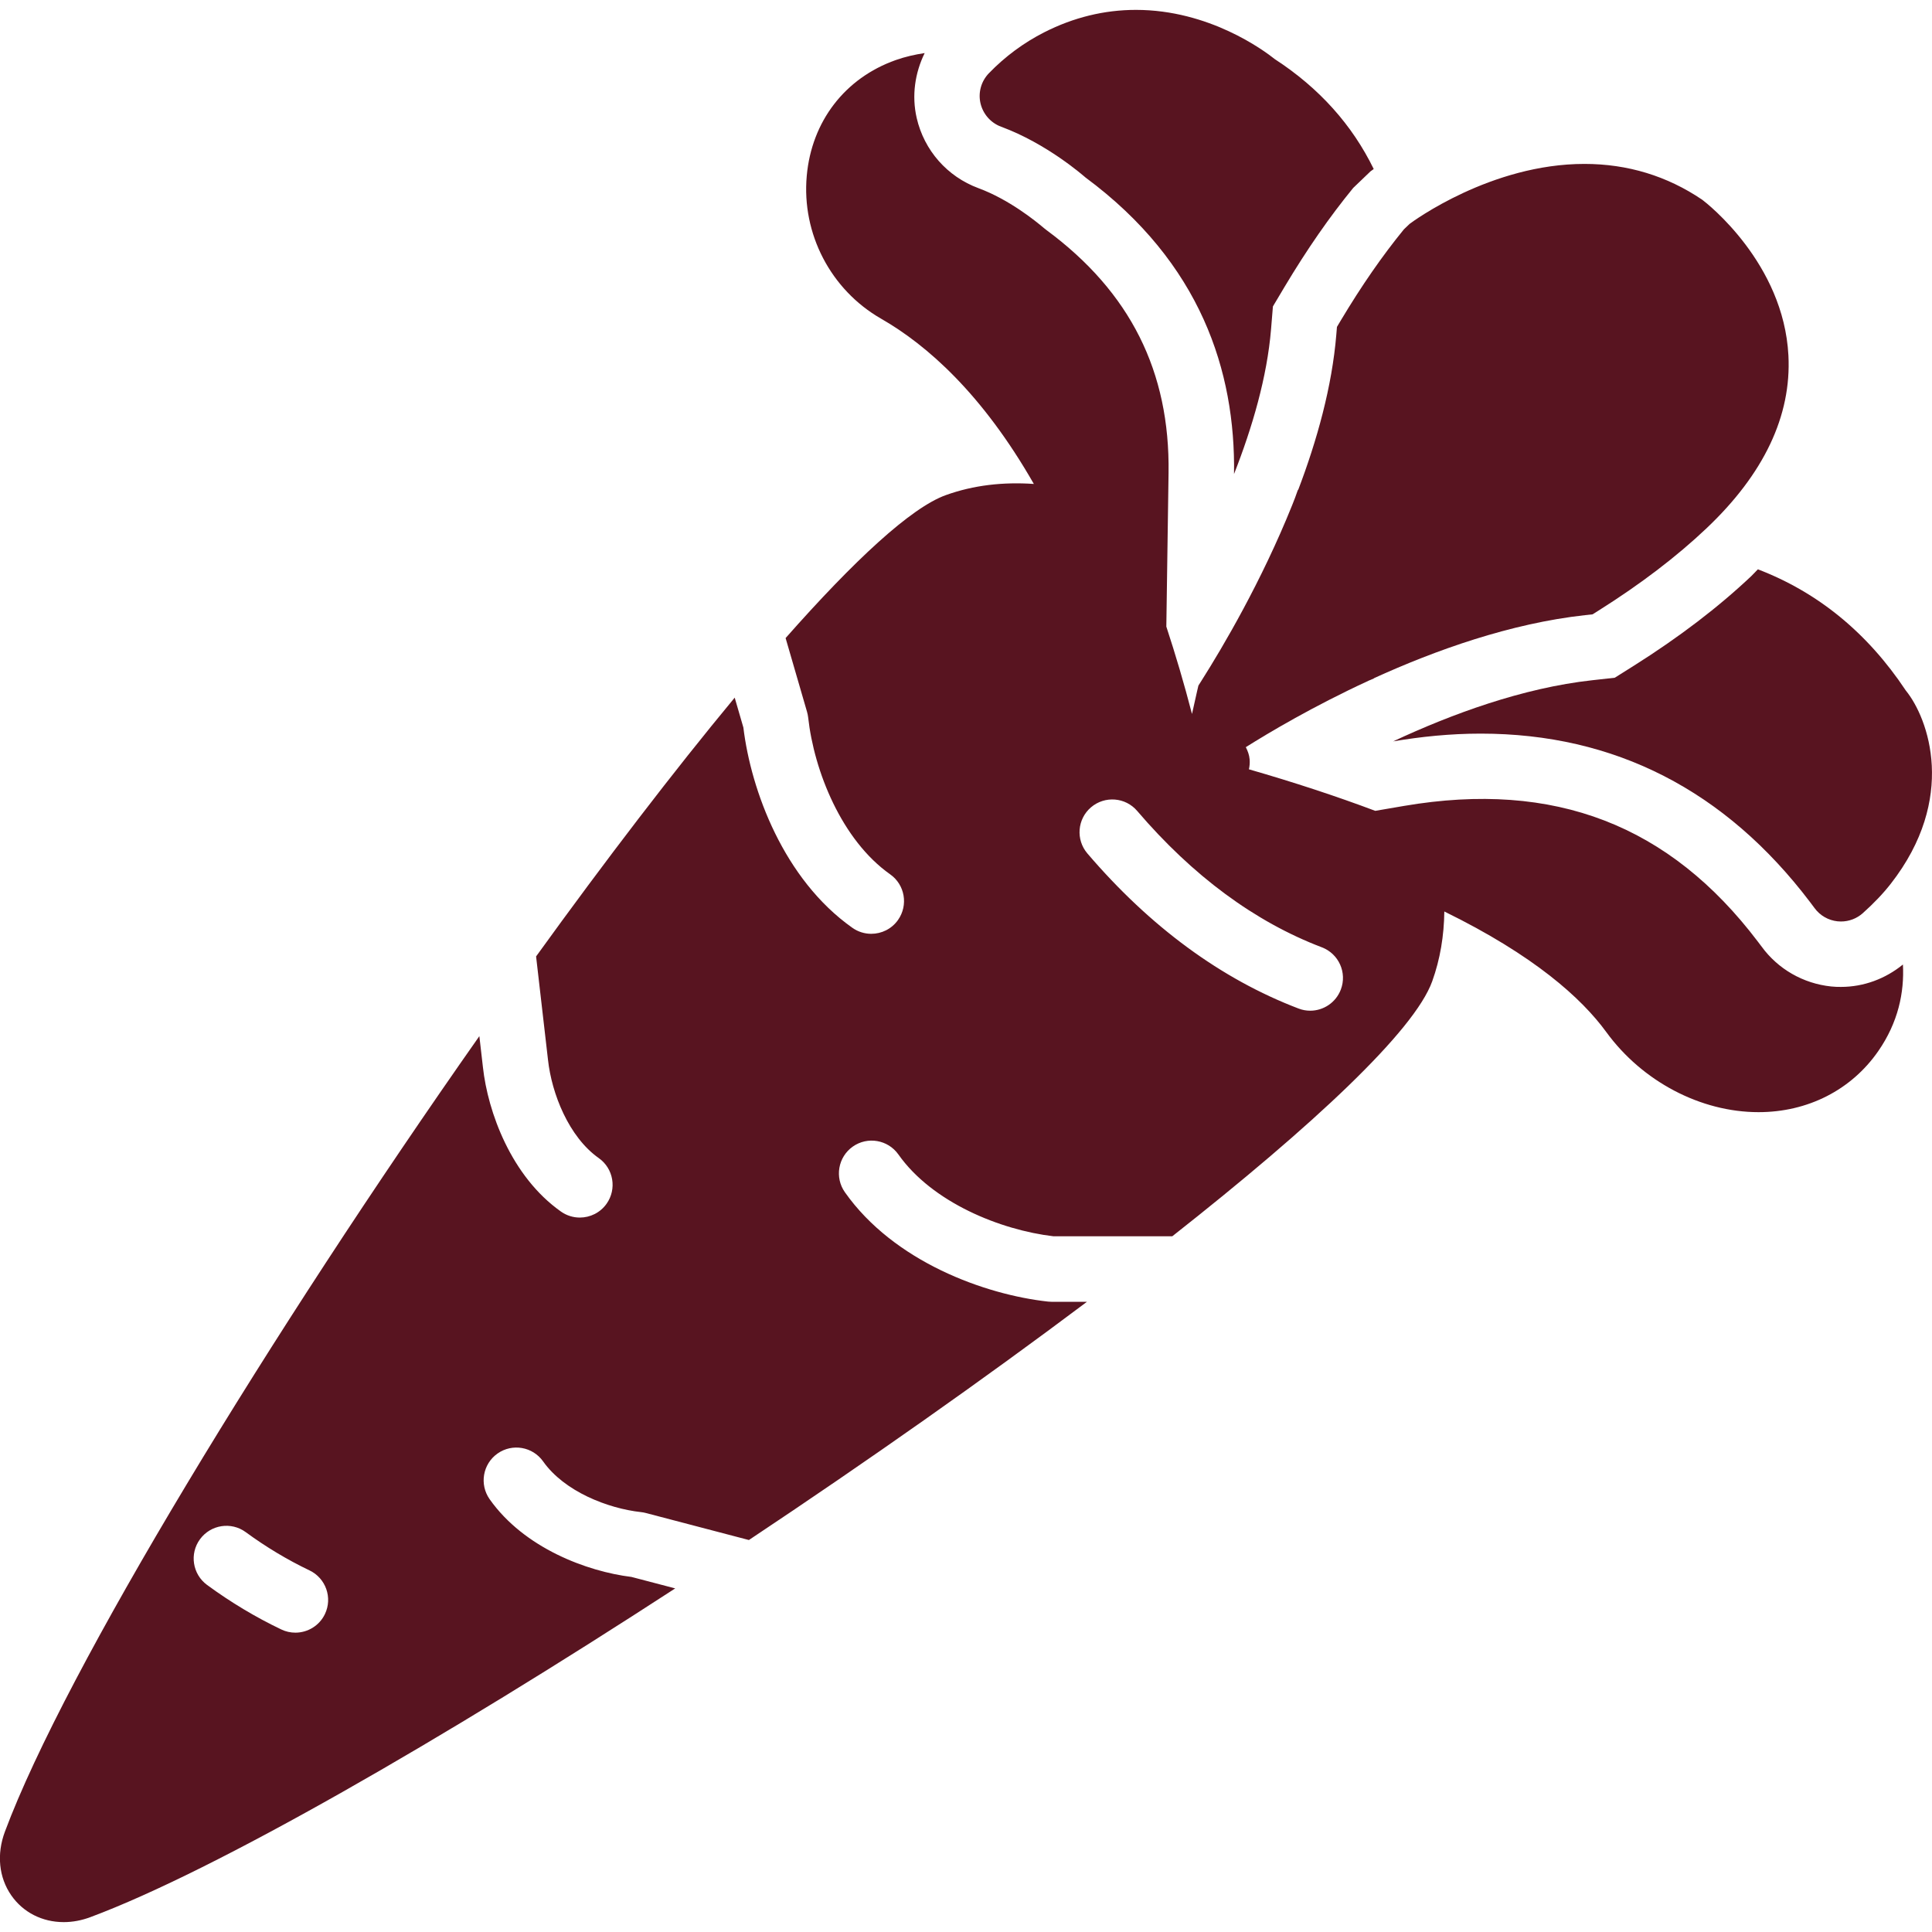 <svg version="1.1" id="Capa_1" xmlns="http://www.w3.org/2000/svg" xmlns:xlink="http://www.w3.org/1999/xlink" x="0px" y="0px" viewBox="0 0 59.017 59.017" style="enable-background:new 0 0 59.017 59.017;fill:#581420" xml:space="preserve"><g><path d="M53.501,17.594c-1.003,0.95-2.211,1.872-3.59,2.741l-0.585,0.368l-0.685,0.076c-2.132,0.234-4.308,1.038-6.085,1.868c0.841-0.143,1.743-0.237,2.676-0.237c4.087,0,7.47,1.729,10.063,5.15l0.134,0.179c0.167,0.229,0.422,0.375,0.704,0.405c0.035,0.003,0.069,0.005,0.104,0.005c0.245,0,0.483-0.09,0.668-0.256c0.347-0.312,0.618-0.597,0.853-0.897c2.034-2.607,1.153-5.051,0.458-5.904c-1.177-1.771-2.692-3.002-4.518-3.701C53.63,17.458,53.571,17.527,53.501,17.594z" /><path d="M30.581,3.871c1.401,0.517,2.501,1.487,2.583,1.555c3.519,2.607,4.578,5.918,4.532,9.054c0.56-1.426,1.011-2.967,1.131-4.426l0.057-0.694l0.356-0.598c0.686-1.147,1.371-2.135,2.097-3.022l0.528-0.506c0.021-0.015,0.055-0.04,0.098-0.071c-0.656-1.344-1.66-2.471-3.021-3.356c-0.339-0.271-2.008-1.505-4.241-1.505c-0.966,0-1.908,0.23-2.801,0.684c-0.63,0.32-1.2,0.742-1.693,1.252c-0.235,0.243-0.332,0.588-0.256,0.917C30.028,3.484,30.264,3.753,30.581,3.871z" /><path d="M55.937,30.134c-0.853-0.089-1.623-0.531-2.122-1.215l-0.119-0.157c-2.692-3.552-6.202-4.927-10.804-4.144l-0.882,0.151c-1.189-0.447-2.479-0.871-3.859-1.269c0.022-0.097,0.03-0.198,0.022-0.301c-0.011-0.135-0.057-0.259-0.117-0.375c0.69-0.435,2.045-1.243,3.754-2.032c0.058-0.024,0.117-0.048,0.176-0.075c-0.009,0.002-0.018,0.004-0.027,0.005c1.891-0.862,4.187-1.681,6.461-1.931l0.229-0.025l0.195-0.123c1.269-0.799,2.373-1.641,3.282-2.502c1.757-1.663,2.6-3.44,2.505-5.282C54.486,8.04,52.147,6.213,52,6.103c-1.071-0.727-2.282-1.096-3.599-1.096c-2.859,0-5.239,1.755-5.339,1.83l-0.176,0.168c-0.664,0.813-1.294,1.723-1.927,2.781l-0.119,0.2l-0.019,0.231c-0.131,1.595-0.59,3.239-1.171,4.764c0.001-0.011,0.002-0.022,0.003-0.034c-0.034,0.088-0.059,0.173-0.094,0.262l-0.087,0.222c-0.936,2.328-2.115,4.33-2.773,5.367l-0.091,0.144l-0.039,0.166c-0.064,0.277-0.117,0.516-0.157,0.702c-0.24-0.926-0.503-1.815-0.784-2.669l0.068-4.691c0.045-3.103-1.172-5.529-3.723-7.417l-0.084-0.066c-0.266-0.226-1.074-0.877-2-1.219c-0.954-0.353-1.659-1.154-1.887-2.145c-0.156-0.683-0.053-1.374,0.244-1.982c-0.303,0.046-0.599,0.113-0.884,0.214c-1.552,0.55-2.568,1.871-2.718,3.535c-0.16,1.769,0.732,3.482,2.271,4.365c1.409,0.808,3.097,2.304,4.666,5.048c-0.935-0.064-1.837,0.035-2.688,0.341c-1.066,0.383-2.798,1.992-4.895,4.367l0.655,2.255c0.016,0.056,0.027,0.112,0.034,0.17c0.179,1.632,1.022,3.747,2.505,4.792c0.451,0.318,0.559,0.942,0.24,1.394c-0.194,0.276-0.504,0.423-0.818,0.423c-0.199,0-0.4-0.059-0.576-0.183c-2.095-1.478-3.098-4.197-3.33-6.119l-0.265-0.912c-1.872,2.258-3.948,4.971-6.067,7.905l0.364,3.16c0.113,1.031,0.635,2.354,1.55,3c0.451,0.318,0.559,0.942,0.24,1.394c-0.195,0.276-0.504,0.423-0.818,0.423c-0.199,0-0.4-0.059-0.576-0.183c-1.521-1.073-2.235-3.047-2.384-4.411l-0.109-0.948c-6.344,9.03-12.644,19.34-14.493,24.301c-0.257,0.688-0.186,1.397,0.194,1.945c0.361,0.52,0.945,0.818,1.603,0.818h0c0.271,0,0.544-0.051,0.814-0.152c3.815-1.422,10.759-5.422,17.865-10.042l-1.336-0.35c-1.36-0.167-3.281-0.883-4.333-2.375c-0.318-0.452-0.211-1.075,0.24-1.394c0.452-0.32,1.076-0.21,1.394,0.24c0.646,0.915,1.969,1.437,2.994,1.549c0.049,0.005,0.097,0.014,0.145,0.027l3.147,0.825c3.613-2.404,7.18-4.914,10.326-7.277h-1.077c-0.037,0-0.073-0.002-0.109-0.006c-1.926-0.211-4.708-1.213-6.208-3.341c-0.318-0.451-0.21-1.075,0.241-1.394c0.45-0.318,1.075-0.211,1.394,0.241c1.034,1.466,3.115,2.308,4.74,2.499h3.625c4.305-3.388,7.398-6.276,7.941-7.789c0.245-0.682,0.361-1.396,0.37-2.133c2.742,1.342,4.192,2.647,4.948,3.684c1.099,1.508,2.881,2.446,4.651,2.446c1.501,0,2.833-0.678,3.654-1.861c0.613-0.882,0.801-1.799,0.756-2.649c-0.536,0.437-1.199,0.684-1.892,0.684C56.137,30.149,56.037,30.144,55.937,30.134zM9.926,49.304c-0.171,0.359-0.53,0.569-0.903,0.569c-0.145,0-0.292-0.031-0.431-0.098c-0.786-0.375-1.549-0.833-2.267-1.36c-0.445-0.327-0.542-0.953-0.215-1.397c0.327-0.445,0.952-0.542,1.397-0.215c0.618,0.453,1.273,0.846,1.947,1.168C9.953,48.209,10.164,48.806,9.926,49.304z M40.958,30.229c-0.152,0.399-0.532,0.645-0.935,0.645c-0.119,0-0.239-0.021-0.356-0.066c-2.363-0.901-4.533-2.495-6.45-4.737c-0.359-0.42-0.31-1.051,0.11-1.41c0.42-0.358,1.051-0.31,1.41,0.11c1.697,1.985,3.595,3.388,5.642,4.167C40.896,29.135,41.155,29.713,40.958,30.229z" /></g></svg>